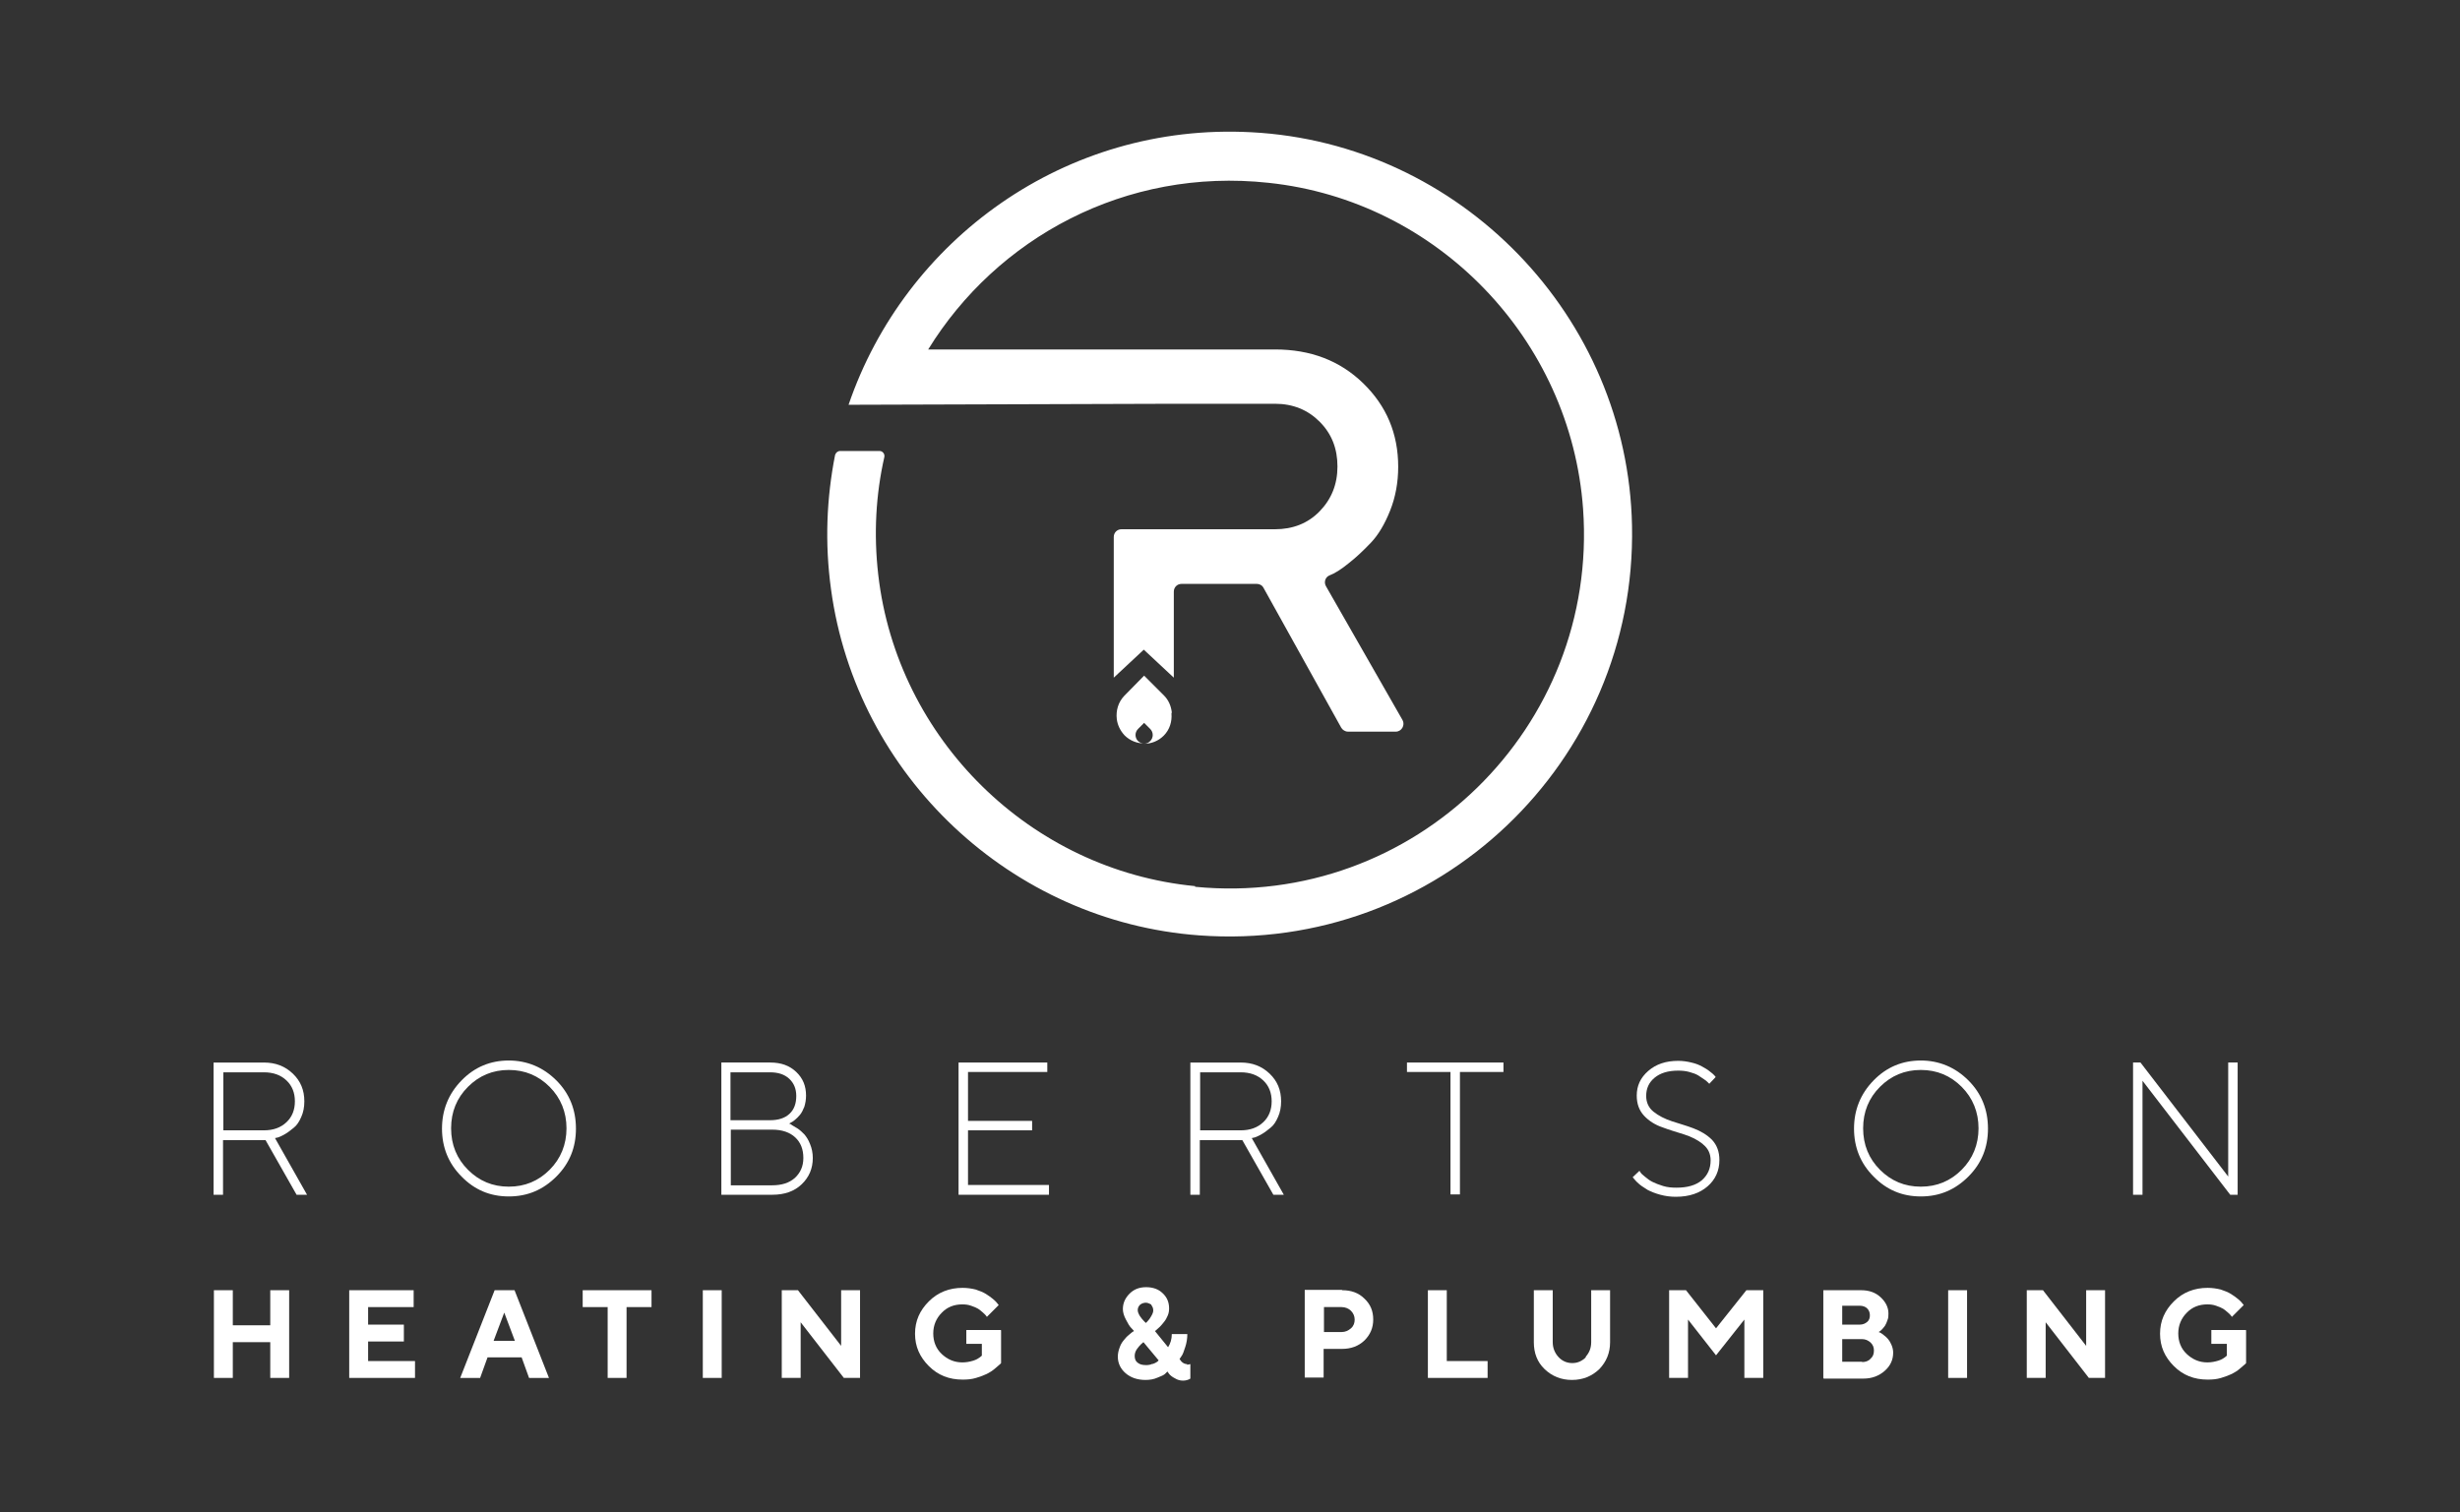 <?xml version="1.0" encoding="UTF-8"?><svg id="a" xmlns="http://www.w3.org/2000/svg" viewBox="0 0 72.91 44.83"><rect x="0" y="0" width="72.91" height="44.83" fill="#333333" stroke="none"/><defs><style>.b{fill:#fff;}</style></defs><g><path class="b" d="M34.73,21.12c-.02-.18-.09-.36-.23-.5h0l-.59-.59-.59,.6h0c-.18,.19-.25,.44-.22,.69h0c.02,.17,.1,.34,.23,.48,.16,.16,.37,.24,.58,.24-.06,0-.13-.02-.18-.07-.1-.1-.1-.26,0-.36h0l.18-.18,.18,.18h0c.1,.1,.1,.26,0,.36-.05,.05-.11,.08-.18,.08,.21,0,.42-.08,.58-.24,.18-.18,.25-.42,.23-.66h0Z"/><path class="b" d="M35.42,26.27c-4.88-.47-8.83-4.36-9.39-9.23h0c-.14-1.21-.07-2.39,.18-3.49,.02-.09-.05-.18-.14-.18h-1.17c-.07,0-.13,.05-.15,.12-.25,1.27-.31,2.6-.12,3.98h0c.75,5.53,5.34,9.85,10.91,10.26h0c7.07,.52,12.97-5.15,12.83-12.14-.12-6.21-5.09-11.35-11.29-11.67-5.51-.29-10.26,3.19-11.93,8.08l9.64-.03h3c.53,0,.97,.18,1.32,.53,.36,.36,.53,.8,.53,1.33s-.18,.97-.53,1.33-.8,.53-1.32,.53h-4.55c-.13,0-.23,.1-.23,.23v4.17l.89-.83,.89,.83v-2.55c0-.13,.1-.23,.23-.23h2.23c.08,0,.16,.04,.2,.12l2.3,4.14c.04,.07,.12,.12,.2,.12h1.42c.17,0,.28-.19,.2-.34l-2.27-3.97c-.07-.12-.02-.27,.1-.32,.16-.06,.35-.18,.57-.36,.22-.17,.44-.38,.66-.61,.22-.23,.41-.55,.57-.95,.16-.4,.24-.84,.24-1.3,0-.99-.35-1.81-1.04-2.48-.69-.67-1.56-1-2.61-1h-10.28c2.03-3.3,5.84-5.4,10.09-4.94,5.01,.53,8.96,4.65,9.32,9.67,.46,6.47-5,11.83-11.5,11.2"/></g><g><g><path class="b" d="M7.82,31.5c.35,0,.63,.11,.86,.33,.23,.22,.34,.49,.34,.82,0,.17-.03,.33-.09,.46-.06,.14-.13,.25-.22,.32-.09,.07-.17,.14-.26,.19-.08,.05-.16,.08-.21,.1l-.09,.02,.95,1.68h-.31l-.92-1.62h-1.26v1.62h-.28v-3.92h1.48Zm-1.2,.28v1.73h1.2c.28,0,.5-.08,.67-.24,.17-.16,.25-.37,.25-.62s-.08-.46-.25-.62c-.17-.16-.39-.24-.67-.24h-1.2Z"/><path class="b" d="M16.49,34.88c-.39,.39-.85,.59-1.41,.59s-1.02-.2-1.4-.59c-.39-.39-.58-.87-.58-1.42s.19-1.03,.58-1.43,.86-.59,1.4-.59,1.02,.2,1.41,.59c.39,.39,.58,.87,.58,1.43s-.19,1.03-.58,1.42Zm-.2-2.66c-.33-.33-.73-.5-1.21-.5s-.88,.17-1.21,.5-.5,.74-.5,1.23,.17,.9,.5,1.23c.33,.33,.73,.5,1.21,.5s.88-.17,1.21-.5c.33-.33,.5-.75,.5-1.23s-.17-.9-.5-1.23Z"/><path class="b" d="M23.46,33.35s.09,.05,.17,.1c.08,.05,.15,.12,.21,.18,.06,.07,.12,.16,.17,.29,.05,.12,.08,.26,.08,.41,0,.31-.11,.57-.33,.78-.22,.21-.51,.31-.87,.31h-1.51v-3.92h1.45c.32,0,.57,.09,.77,.28,.2,.19,.29,.42,.29,.7,0,.12-.02,.23-.05,.33-.04,.1-.08,.18-.13,.24s-.1,.11-.15,.15c-.05,.04-.09,.07-.12,.08l-.05,.03,.07,.03Zm-1.81-1.57v1.43h1.17c.25,0,.44-.06,.58-.19,.14-.13,.2-.31,.2-.53,0-.21-.07-.38-.21-.51-.14-.13-.33-.19-.57-.19h-1.17Zm1.23,3.36c.29,0,.51-.07,.68-.22,.16-.15,.25-.34,.25-.59,0-.26-.08-.46-.24-.61-.16-.15-.39-.23-.68-.23h-1.23v1.65h1.23Z"/><path class="b" d="M31.09,35.14v.28h-2.68v-3.92h2.63v.28h-2.35v1.45h1.9v.28h-1.9v1.62h2.4Z"/><path class="b" d="M36.77,31.5c.35,0,.63,.11,.86,.33,.23,.22,.34,.49,.34,.82,0,.17-.03,.33-.09,.46-.06,.14-.13,.25-.22,.32-.09,.07-.17,.14-.26,.19-.08,.05-.16,.08-.21,.1l-.09,.02,.95,1.68h-.31l-.92-1.62h-1.26v1.62h-.28v-3.92h1.48Zm-1.2,.28v1.73h1.2c.28,0,.5-.08,.67-.24,.17-.16,.25-.37,.25-.62s-.08-.46-.25-.62c-.17-.16-.39-.24-.67-.24h-1.2Z"/><path class="b" d="M44.56,31.5v.28h-1.29v3.63h-.28v-3.63h-1.29v-.28h2.85Z"/><path class="b" d="M50.46,33.91c-.15-.12-.33-.21-.55-.28-.22-.07-.43-.13-.64-.21-.21-.07-.4-.19-.54-.34-.15-.16-.22-.36-.22-.6,0-.29,.11-.53,.34-.73,.23-.2,.52-.3,.89-.3,.13,0,.27,.02,.39,.05,.13,.03,.23,.07,.32,.12s.16,.09,.22,.14c.07,.05,.11,.09,.14,.12l.04,.05-.19,.2s-.02-.02-.04-.04c-.02-.02-.05-.05-.11-.09-.06-.04-.12-.08-.18-.12-.07-.04-.15-.07-.26-.1s-.22-.04-.33-.04c-.3,0-.53,.07-.7,.21-.17,.14-.25,.32-.25,.54,0,.19,.07,.35,.22,.47,.15,.12,.33,.21,.54,.28,.21,.07,.43,.13,.64,.21s.4,.19,.55,.34c.15,.16,.22,.36,.22,.6,0,.32-.12,.58-.35,.78-.23,.2-.54,.31-.94,.31-.16,0-.31-.02-.46-.06-.15-.04-.27-.09-.37-.14-.09-.06-.18-.11-.25-.17s-.12-.11-.15-.15l-.05-.06,.2-.19s.02,.03,.04,.06,.06,.06,.13,.12c.07,.06,.14,.11,.22,.15,.08,.04,.18,.08,.31,.12s.26,.05,.4,.05c.32,0,.57-.07,.75-.22,.17-.15,.26-.34,.26-.59,0-.19-.07-.35-.22-.47Z"/><path class="b" d="M58.34,34.88c-.39,.39-.85,.59-1.41,.59s-1.02-.2-1.4-.59c-.39-.39-.58-.87-.58-1.42s.19-1.03,.58-1.43,.86-.59,1.4-.59,1.02,.2,1.41,.59c.39,.39,.58,.87,.58,1.43s-.19,1.03-.58,1.42Zm-.2-2.66c-.33-.33-.73-.5-1.21-.5s-.88,.17-1.21,.5-.5,.74-.5,1.23,.17,.9,.5,1.23c.33,.33,.73,.5,1.21,.5s.88-.17,1.21-.5c.33-.33,.5-.75,.5-1.23s-.17-.9-.5-1.23Z"/><path class="b" d="M66.32,31.5v3.92h-.22l-2.6-3.38v3.38h-.28v-3.92h.22l2.6,3.38v-3.38h.28Z"/></g><g><path class="b" d="M8.57,40.85h-.56v-1.06h-1.11v1.06h-.56v-2.6h.56v1.04h1.11v-1.04h.56v2.6Z"/><path class="b" d="M12.3,40.35v.5h-1.95v-2.6h1.91v.5h-1.35v.52h1.06v.5h-1.06v.58h1.39Z"/><path class="b" d="M14.45,40.24l-.22,.61h-.59l1.02-2.6h.59l1.02,2.6h-.59l-.22-.61h-1Zm.5-1.34l-.32,.85h.63l-.32-.85Z"/><path class="b" d="M19.31,38.25v.5h-.74v2.1h-.56v-2.1h-.74v-.5h2.04Z"/><path class="b" d="M20.83,38.25h.56v2.6h-.56v-2.6Z"/><path class="b" d="M25.49,38.25v2.6h-.48l-1.28-1.65v1.65h-.56v-2.6h.48l1.28,1.65v-1.65h.56Z"/><path class="b" d="M29.67,39.44v.97s-.02,.03-.05,.05c-.02,.02-.07,.06-.14,.12s-.15,.11-.23,.15c-.08,.04-.19,.08-.32,.12-.13,.04-.26,.05-.4,.05-.4,0-.73-.13-1-.4-.27-.27-.41-.58-.41-.96s.14-.69,.41-.96c.27-.27,.61-.4,1-.4,.14,0,.27,.02,.39,.05,.12,.04,.22,.08,.3,.13s.15,.1,.21,.15,.1,.09,.13,.13l.04,.05-.35,.35-.03-.04s-.04-.05-.09-.09-.09-.08-.14-.11-.12-.06-.21-.09c-.08-.03-.17-.04-.26-.04-.24,0-.45,.08-.61,.25-.16,.16-.25,.37-.25,.61s.08,.45,.25,.61,.37,.25,.61,.25c.12,0,.22-.02,.32-.05,.1-.03,.16-.07,.2-.1l.06-.05v-.35h-.46v-.41h1.02Z"/><path class="b" d="M35.19,40.46l.09-.02v.43c-.06,.04-.14,.06-.22,.06s-.16-.02-.24-.07c-.08-.04-.14-.09-.17-.13l-.05-.07s-.04,.04-.07,.07c-.03,.03-.11,.07-.22,.11-.11,.05-.23,.07-.36,.07-.24,0-.44-.07-.59-.2-.15-.13-.23-.3-.23-.49,0-.09,.02-.18,.05-.26,.03-.09,.07-.16,.12-.22,.05-.06,.09-.11,.14-.15,.05-.04,.09-.08,.12-.1l.05-.03s-.05-.06-.09-.1c-.04-.04-.09-.12-.15-.24-.06-.11-.09-.22-.09-.31,0-.18,.07-.33,.2-.46,.13-.13,.29-.19,.49-.19s.37,.06,.49,.18c.13,.12,.19,.27,.19,.45,0,.07-.01,.14-.04,.21-.03,.07-.06,.13-.11,.19-.04,.05-.08,.1-.12,.14s-.08,.07-.11,.1l-.04,.03,.39,.48c.07-.11,.11-.24,.11-.39h.46c0,.13-.02,.26-.06,.38s-.07,.22-.11,.27l-.06,.09c.06,.1,.14,.15,.22,.15Zm-1.03-.02c.06-.02,.11-.05,.14-.07l.04-.04-.45-.54s-.04,.03-.07,.06-.07,.07-.12,.14c-.05,.07-.07,.14-.07,.21,0,.09,.03,.16,.09,.2,.06,.05,.14,.07,.25,.07,.07,0,.13-.01,.19-.04Zm-.03-1.76s-.1-.06-.16-.06c-.07,0-.13,.02-.18,.06-.04,.04-.07,.09-.07,.16,0,.05,.02,.1,.06,.17,.04,.06,.08,.11,.12,.15l.06,.06s.04-.03,.06-.06c.03-.03,.06-.07,.1-.14,.04-.07,.06-.12,.06-.17,0-.06-.02-.12-.06-.16Z"/><path class="b" d="M39.78,38.25c.27,0,.49,.08,.66,.25,.18,.17,.26,.37,.26,.62s-.09,.45-.26,.62c-.18,.17-.4,.25-.67,.25h-.54v.85h-.56v-2.6h1.1Zm-.54,.5v.74h.52c.11,0,.2-.04,.28-.11s.11-.16,.11-.26-.04-.19-.11-.26-.17-.11-.28-.11h-.52Z"/><path class="b" d="M42.32,40.85v-2.6h.56v2.1h1.21v.5h-1.76Z"/><path class="b" d="M46.99,40.23c.11-.12,.17-.26,.17-.44v-1.54h.56v1.54c0,.32-.11,.58-.32,.8-.22,.21-.49,.32-.81,.32s-.59-.11-.81-.32c-.22-.21-.32-.48-.32-.8v-1.54h.56v1.54c0,.17,.06,.32,.17,.44,.11,.12,.25,.18,.41,.18s.29-.06,.41-.18Z"/><path class="b" d="M51.77,38.25h.49v2.6h-.56v-1.73l-.84,1.06-.83-1.06v1.73h-.56v-2.6h.5l.89,1.13,.9-1.13Z"/><path class="b" d="M54.04,40.85v-2.6h1.12c.24,0,.43,.07,.58,.21,.15,.14,.23,.3,.23,.48,0,.07,0,.13-.03,.2-.02,.06-.04,.11-.07,.16-.03,.04-.06,.08-.09,.11-.03,.03-.05,.05-.07,.06l-.03,.02s.03,.01,.05,.02,.05,.03,.1,.07c.05,.04,.09,.07,.13,.12s.07,.1,.1,.17c.03,.07,.05,.15,.05,.23,0,.21-.08,.39-.25,.54-.17,.15-.38,.23-.63,.23h-1.18Zm.56-2.14v.56h.52c.09,0,.16-.03,.22-.08s.08-.12,.08-.2-.03-.15-.08-.2-.13-.08-.22-.08h-.52Zm.59,1.67c.1,0,.19-.03,.25-.1,.07-.06,.1-.14,.1-.24s-.03-.17-.1-.24c-.07-.06-.15-.1-.25-.1h-.59v.67h.59Z"/><path class="b" d="M57.74,38.25h.56v2.6h-.56v-2.6Z"/><path class="b" d="M62.39,38.25v2.6h-.48l-1.28-1.65v1.65h-.56v-2.6h.48l1.28,1.65v-1.65h.56Z"/><path class="b" d="M66.57,39.44v.97s-.02,.03-.05,.05c-.02,.02-.07,.06-.14,.12s-.15,.11-.23,.15c-.08,.04-.19,.08-.32,.12-.13,.04-.26,.05-.4,.05-.4,0-.73-.13-1-.4-.27-.27-.41-.58-.41-.96s.14-.69,.41-.96c.27-.27,.61-.4,1-.4,.14,0,.27,.02,.39,.05,.12,.04,.22,.08,.3,.13s.15,.1,.21,.15,.1,.09,.13,.13l.04,.05-.35,.35-.03-.04s-.04-.05-.09-.09-.09-.08-.14-.11-.12-.06-.21-.09c-.08-.03-.17-.04-.26-.04-.24,0-.45,.08-.61,.25-.16,.16-.25,.37-.25,.61s.08,.45,.25,.61,.37,.25,.61,.25c.12,0,.22-.02,.32-.05,.1-.03,.16-.07,.2-.1l.06-.05v-.35h-.46v-.41h1.02Z"/></g></g></svg>